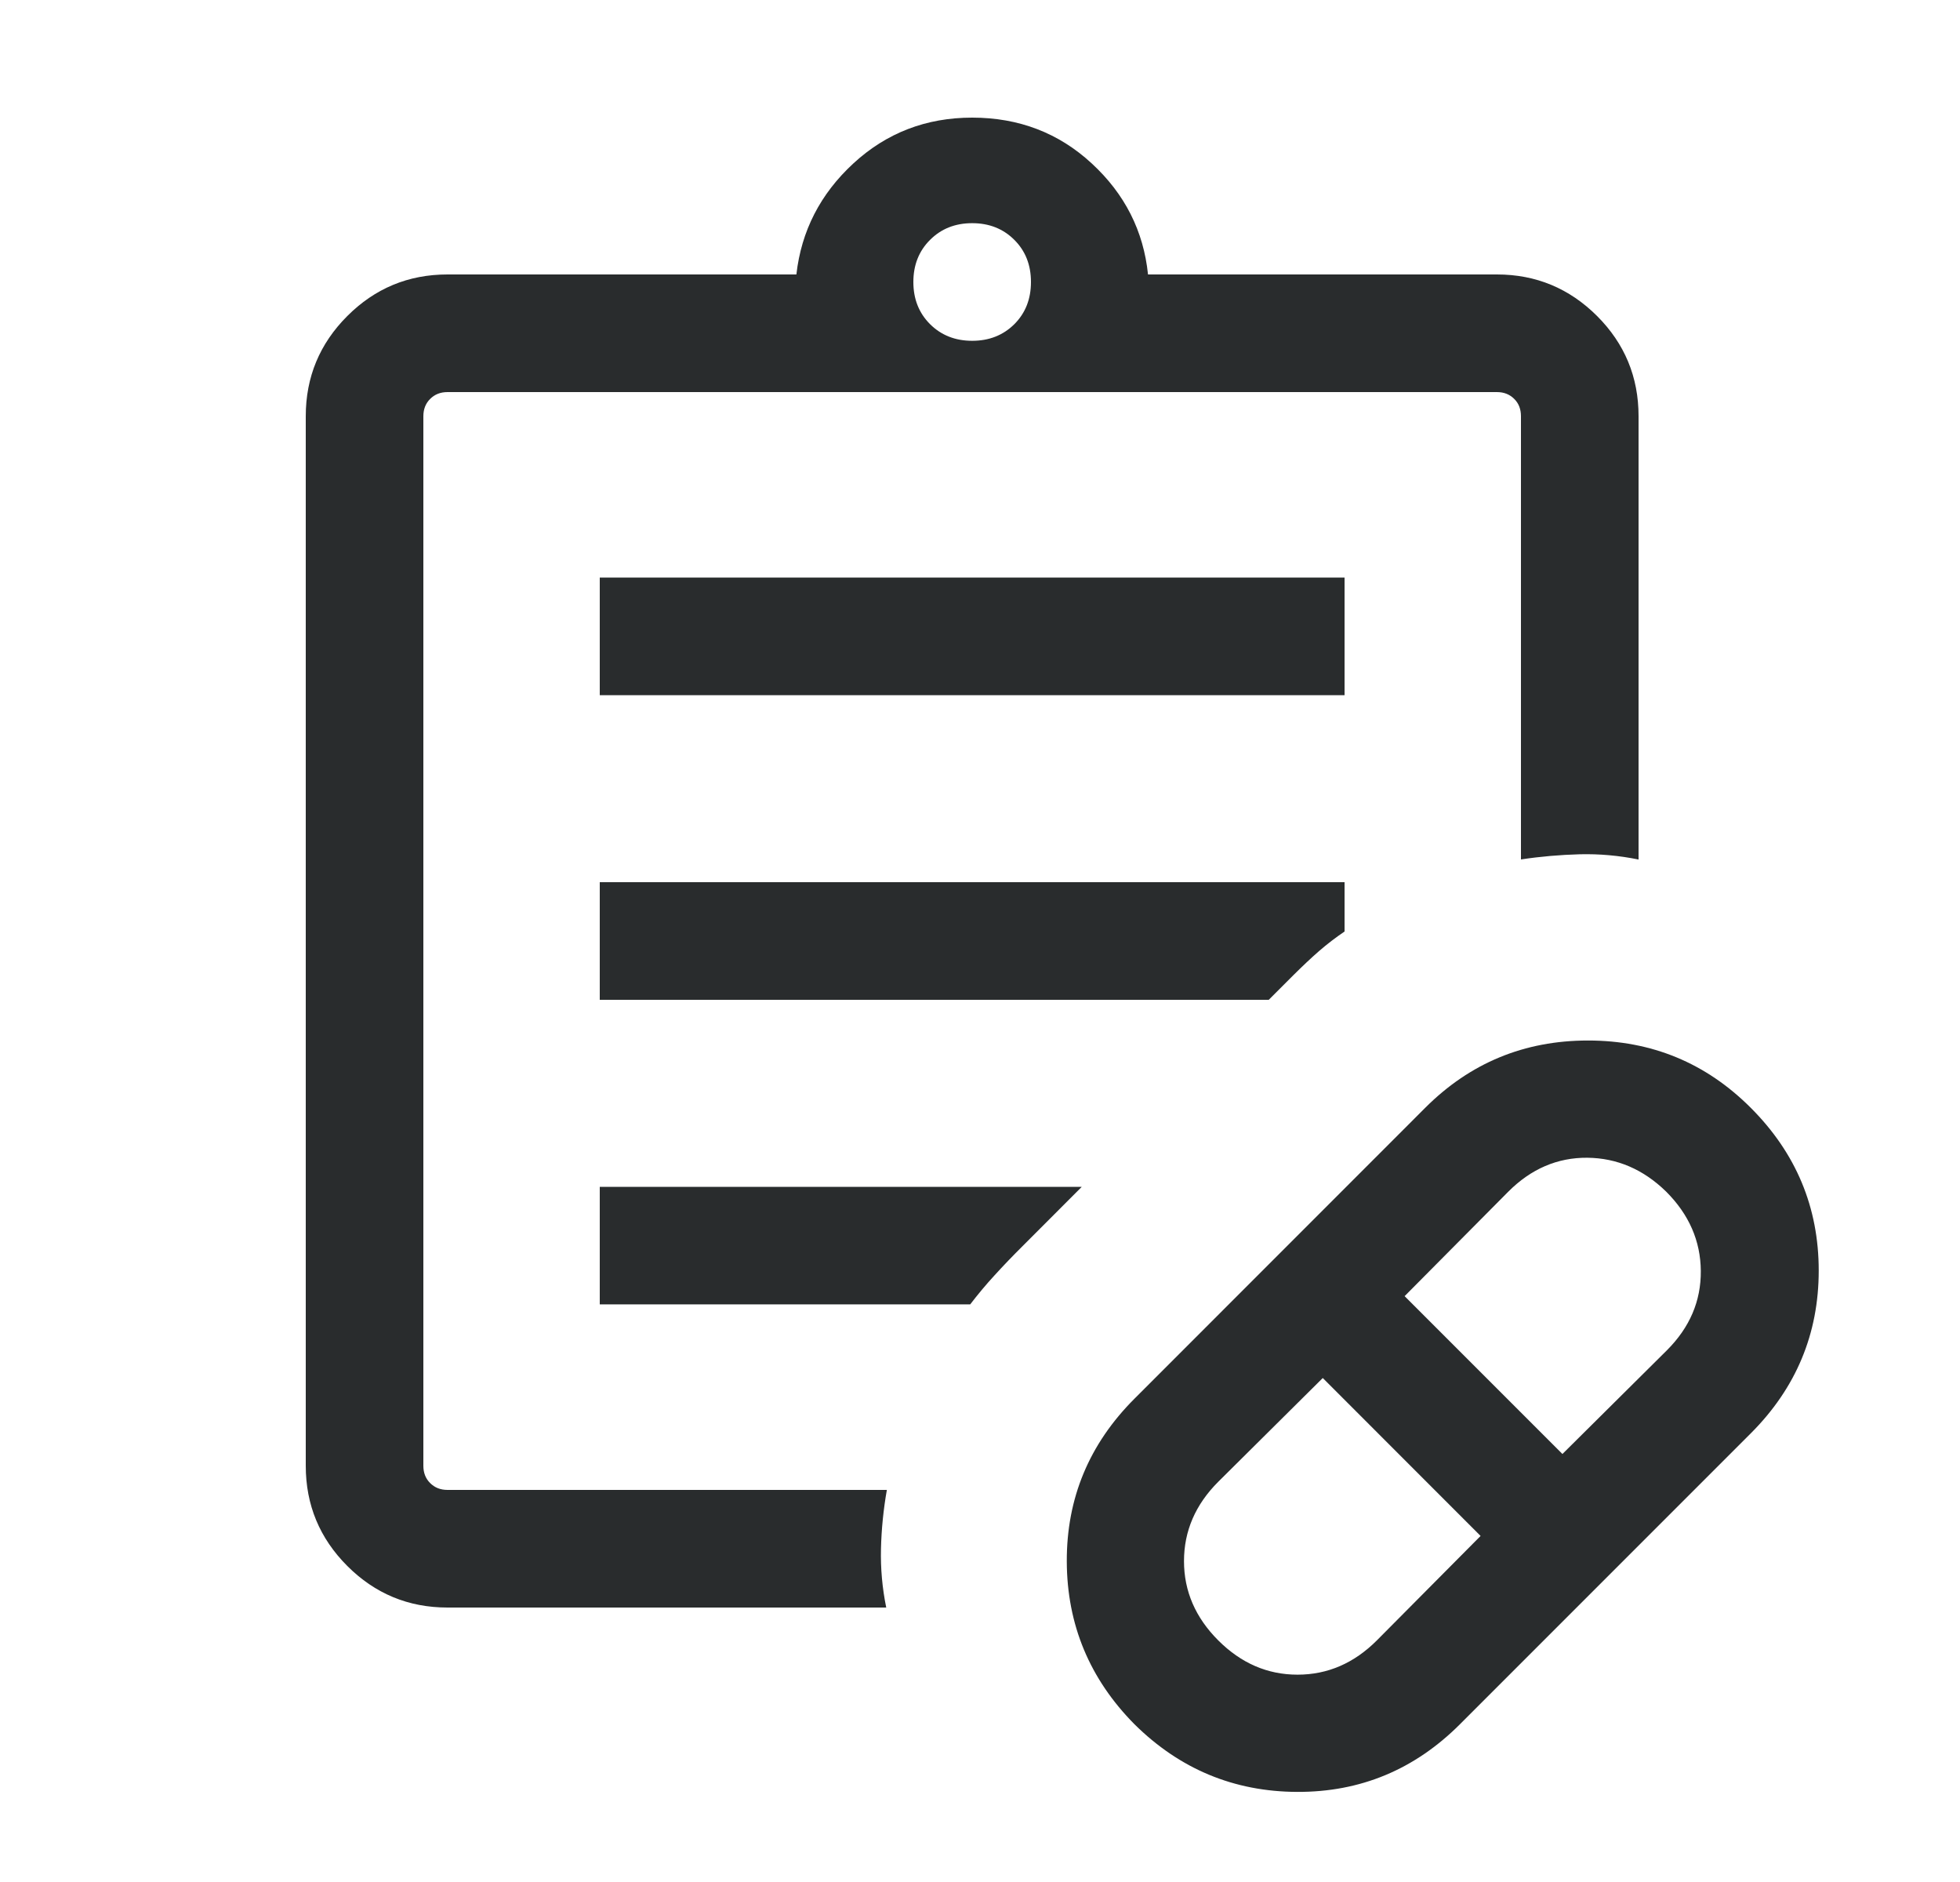 <svg width="25" height="24" viewBox="0 0 25 24" fill="none" xmlns="http://www.w3.org/2000/svg">
<mask id="mask0_10785_23853" style="mask-type:alpha" maskUnits="userSpaceOnUse" x="0" y="0" width="25" height="24">
<rect x="0.4" width="24" height="24" fill="#D9D9D9"/>
</mask>
<g mask="url(#mask0_10785_23853)">
<path d="M17.562 20.919L18.885 19.587L16.872 17.573L15.539 18.896C15.248 19.187 15.102 19.524 15.102 19.908C15.102 20.291 15.248 20.628 15.539 20.919C15.83 21.21 16.167 21.356 16.55 21.356C16.934 21.356 17.271 21.21 17.562 20.919ZM19.929 18.542L21.262 17.219C21.553 16.928 21.697 16.591 21.694 16.208C21.691 15.824 21.543 15.487 21.252 15.196C20.961 14.912 20.626 14.768 20.246 14.764C19.866 14.761 19.53 14.905 19.239 15.196L17.916 16.529L19.929 18.542ZM18.622 21.988C18.043 22.567 17.351 22.854 16.546 22.851C15.74 22.848 15.048 22.56 14.47 21.988C13.898 21.41 13.61 20.718 13.607 19.913C13.604 19.107 13.892 18.415 14.47 17.837L18.179 14.127C18.751 13.555 19.443 13.269 20.255 13.269C21.067 13.269 21.759 13.555 22.331 14.127C22.909 14.705 23.198 15.397 23.198 16.203C23.198 17.009 22.909 17.701 22.331 18.279L18.622 21.988ZM5.708 20.5C5.209 20.5 4.783 20.323 4.43 19.97C4.077 19.617 3.9 19.191 3.9 18.692V5.308C3.9 4.809 4.077 4.383 4.43 4.03C4.783 3.677 5.209 3.5 5.708 3.5H10.158C10.221 2.945 10.463 2.473 10.885 2.084C11.307 1.695 11.812 1.5 12.4 1.5C12.995 1.5 13.504 1.695 13.925 2.084C14.347 2.473 14.586 2.945 14.643 3.5H19.093C19.591 3.5 20.017 3.677 20.371 4.03C20.724 4.383 20.9 4.809 20.9 5.308V10.961C20.65 10.91 20.4 10.888 20.15 10.894C19.9 10.901 19.65 10.922 19.4 10.96V5.308C19.4 5.218 19.372 5.144 19.314 5.087C19.256 5.029 19.183 5 19.093 5H5.708C5.618 5 5.545 5.029 5.487 5.087C5.429 5.144 5.4 5.218 5.4 5.308V18.692C5.4 18.782 5.429 18.856 5.487 18.913C5.545 18.971 5.618 19 5.708 19H11.312C11.268 19.25 11.243 19.5 11.237 19.75C11.231 20 11.253 20.25 11.304 20.5H5.708ZM12.4 4.346C12.617 4.346 12.796 4.275 12.938 4.134C13.08 3.992 13.15 3.813 13.15 3.596C13.15 3.38 13.08 3.2 12.938 3.059C12.796 2.917 12.617 2.846 12.4 2.846C12.184 2.846 12.005 2.917 11.863 3.059C11.721 3.2 11.65 3.38 11.65 3.596C11.65 3.813 11.721 3.992 11.863 4.134C12.005 4.275 12.184 4.346 12.4 4.346ZM7.65 8.865V7.365H17.15V8.865H7.65ZM7.65 12.75V11.25H17.15V11.879C17.036 11.956 16.928 12.039 16.825 12.128C16.723 12.217 16.615 12.319 16.5 12.433L16.183 12.75H7.65ZM7.65 16.634V15.135H13.798L13.045 15.889C12.918 16.015 12.798 16.14 12.687 16.262C12.575 16.383 12.472 16.508 12.375 16.634H7.65Z" fill="#292C2D"/>
</g>
</svg>
